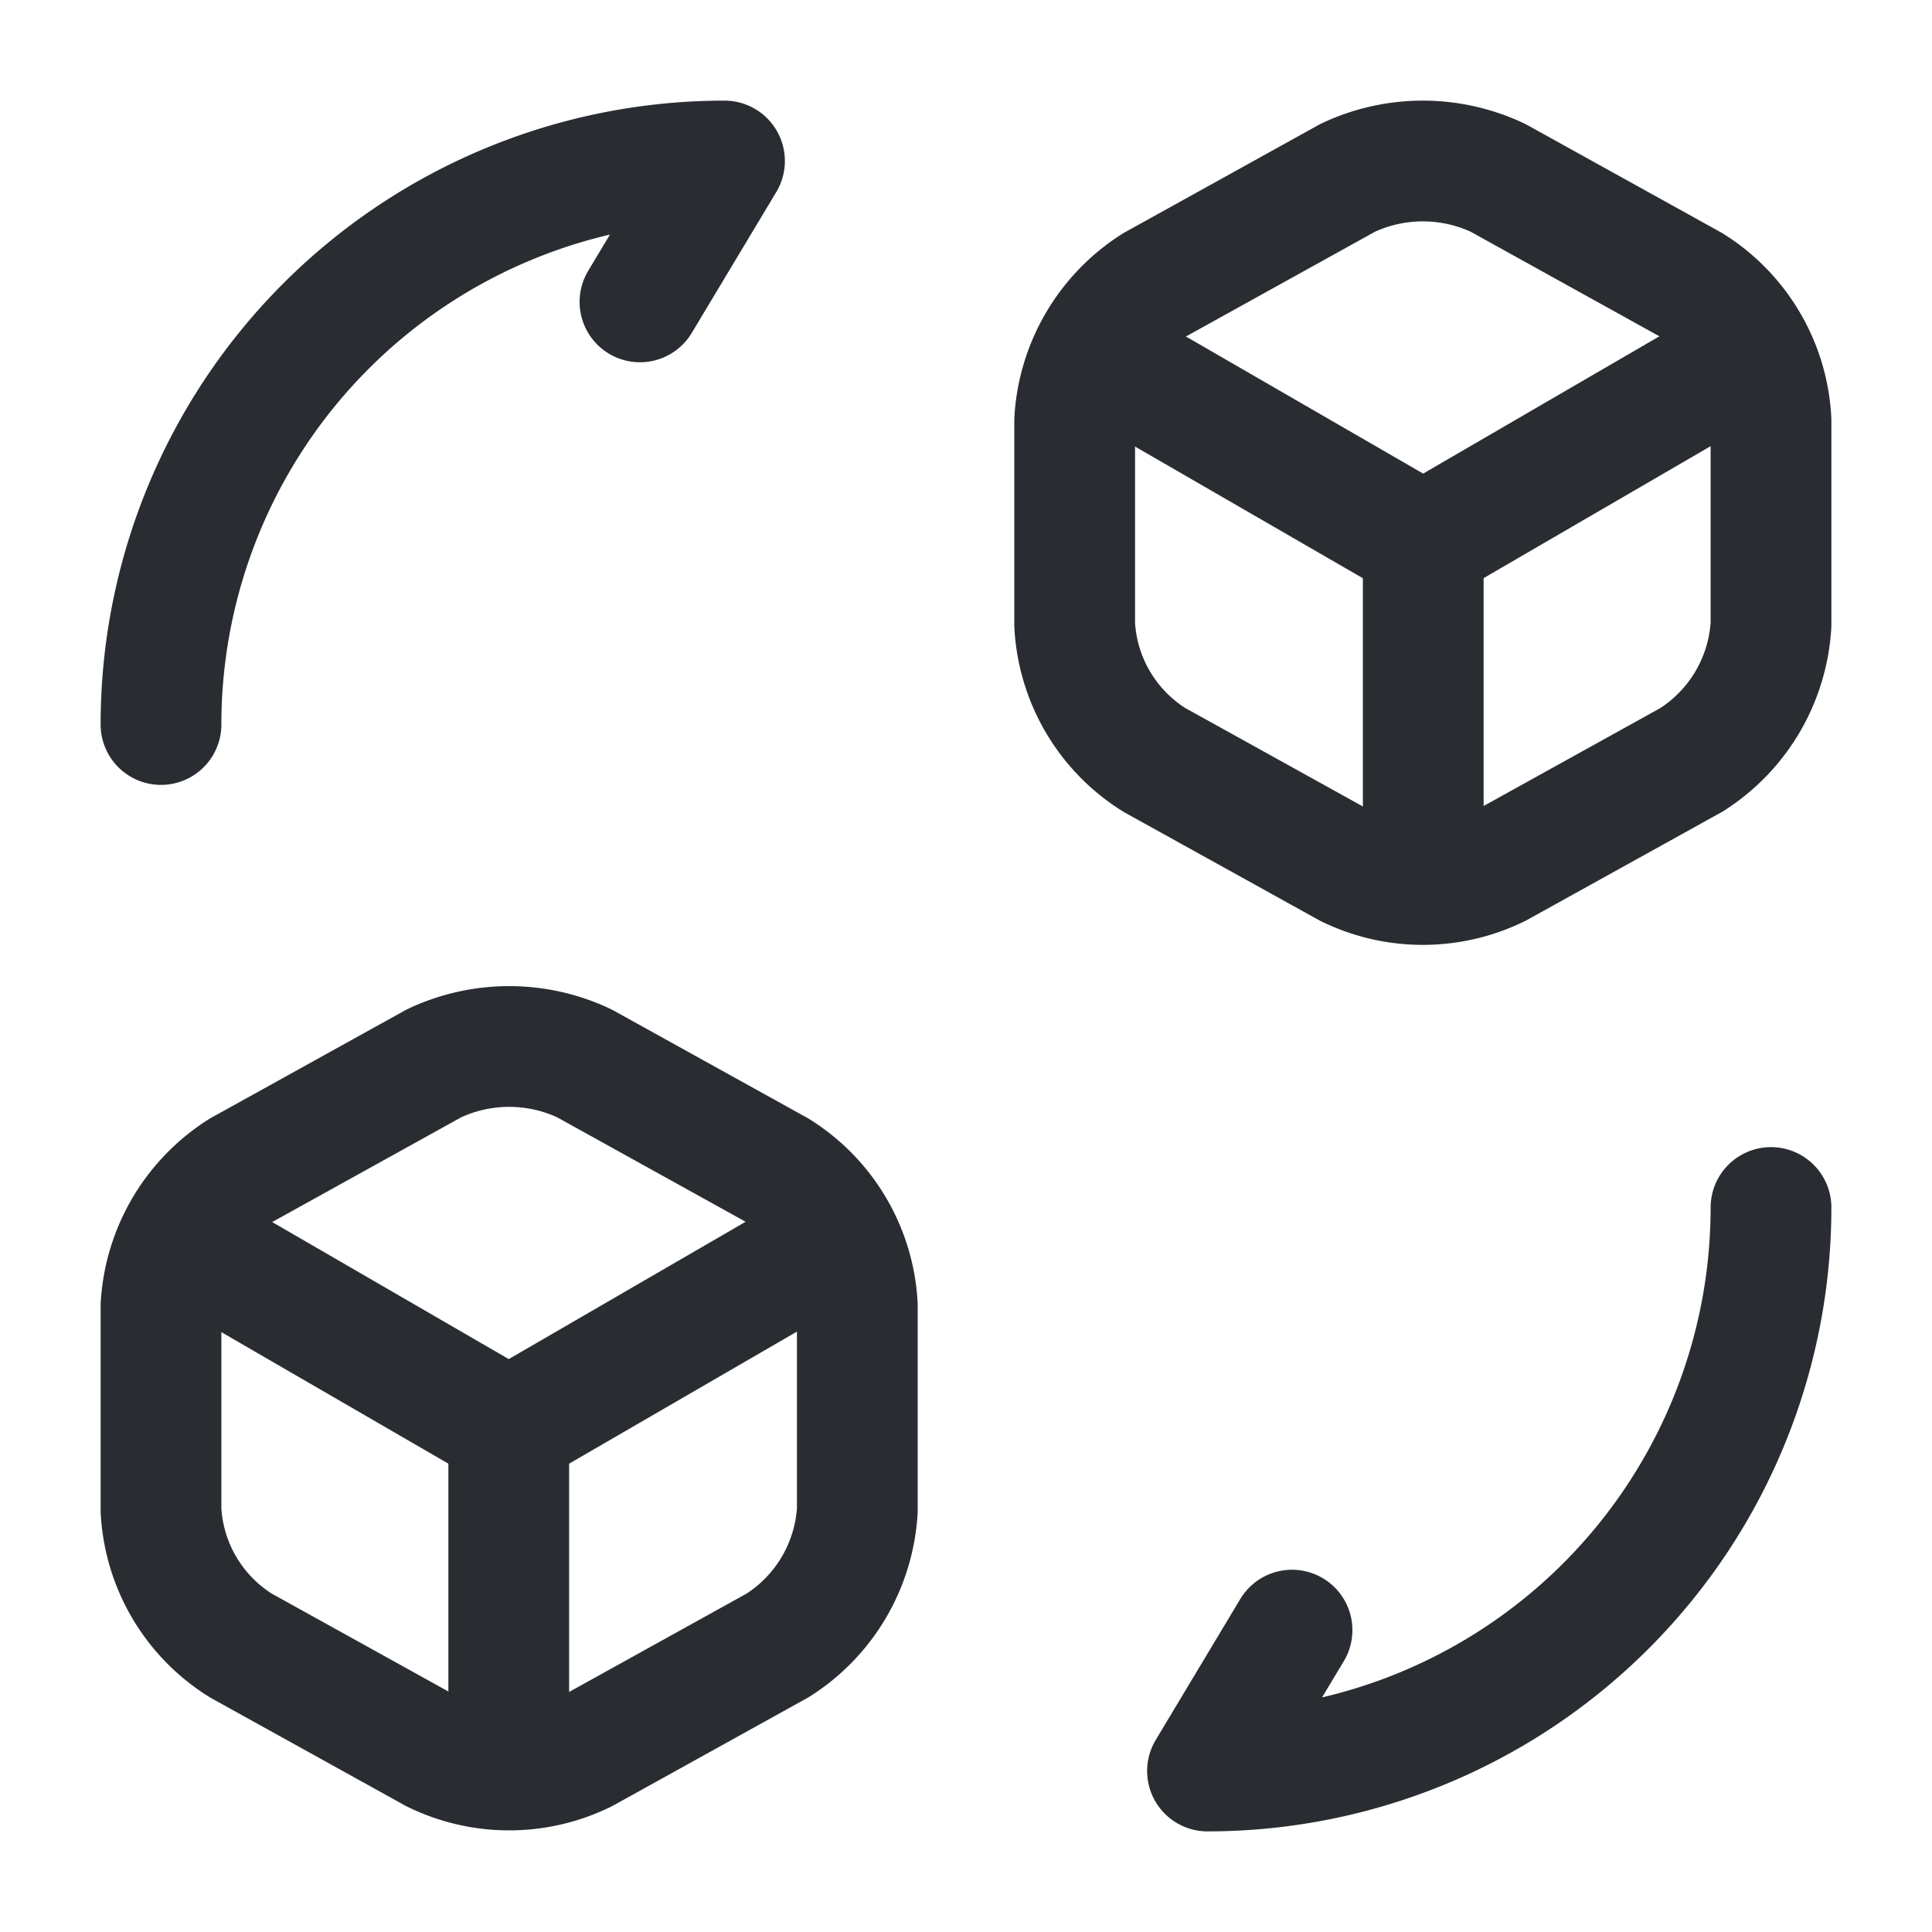 <svg xmlns="http://www.w3.org/2000/svg" width="24" height="24" viewBox="0 0 24 24">
  <g id="vuesax_linear_convert-3d-cube" data-name="vuesax/linear/convert-3d-cube" transform="translate(-236 -188)">
    <g id="convert-3d-cube">
      <g id="Group">
        <path id="Vector" d="M7,0A7,7,0,0,1,0,7L1.05,5.25" transform="translate(251 203)" fill="none" stroke="#292d32" stroke-linecap="round" stroke-linejoin="round" stroke-width="1.5"/>
        <path id="Vector-2" data-name="Vector" d="M0,7A7,7,0,0,1,7,0L5.95,1.75" transform="translate(238 190)" fill="none" stroke="#292d32" stroke-linecap="round" stroke-linejoin="round" stroke-width="1.5"/>
      </g>
      <g id="Group-2" data-name="Group">
        <g id="Group-3" data-name="Group">
          <path id="Vector-3" data-name="Vector" d="M0,0,3.98,2.3,7.92.01" transform="translate(249.7 192.45)" fill="none" stroke="#292d32" stroke-linecap="round" stroke-linejoin="round" stroke-width="1.5"/>
          <path id="Vector-4" data-name="Vector" d="M0,4.08V0" transform="translate(253.68 194.74)" fill="none" stroke="#292d32" stroke-linecap="round" stroke-linejoin="round" stroke-width="1.5"/>
        </g>
        <path id="Vector-5" data-name="Vector" d="M3.39.21.99,1.54A2.137,2.137,0,0,0,0,3.22V5.76A2.111,2.111,0,0,0,.99,7.44l2.4,1.33a2.118,2.118,0,0,0,1.87,0l2.4-1.33a2.137,2.137,0,0,0,.99-1.68V3.22a2.111,2.111,0,0,0-.99-1.68L5.26.21A2.186,2.186,0,0,0,3.39.21Z" transform="translate(249.35 190)" fill="none" stroke="#292d32" stroke-linecap="round" stroke-linejoin="round" stroke-width="1.5"/>
      </g>
      <g id="Group-4" data-name="Group">
        <g id="Group-5" data-name="Group">
          <path id="Vector-6" data-name="Vector" d="M0,0,3.97,2.3,7.92.01" transform="translate(238.35 203.45)" fill="none" stroke="#292d32" stroke-linecap="round" stroke-linejoin="round" stroke-width="1.5"/>
          <path id="Vector-7" data-name="Vector" d="M0,4.08V0" transform="translate(242.32 205.74)" fill="none" stroke="#292d32" stroke-linecap="round" stroke-linejoin="round" stroke-width="1.5"/>
        </g>
        <path id="Vector-8" data-name="Vector" d="M3.39.21.99,1.54A2.137,2.137,0,0,0,0,3.22V5.76A2.111,2.111,0,0,0,.99,7.44l2.4,1.33a2.118,2.118,0,0,0,1.87,0l2.4-1.33a2.137,2.137,0,0,0,.99-1.68V3.22a2.111,2.111,0,0,0-.99-1.68L5.26.21A2.186,2.186,0,0,0,3.39.21Z" transform="translate(238 201)" fill="none" stroke="#292d32" stroke-linecap="round" stroke-linejoin="round" stroke-width="1.5"/>
      </g>
      <path id="Vector-9" data-name="Vector" d="M0,0H24V24H0Z" transform="translate(236 188)" fill="none" opacity="0"/>
    </g>
  </g>
</svg>
